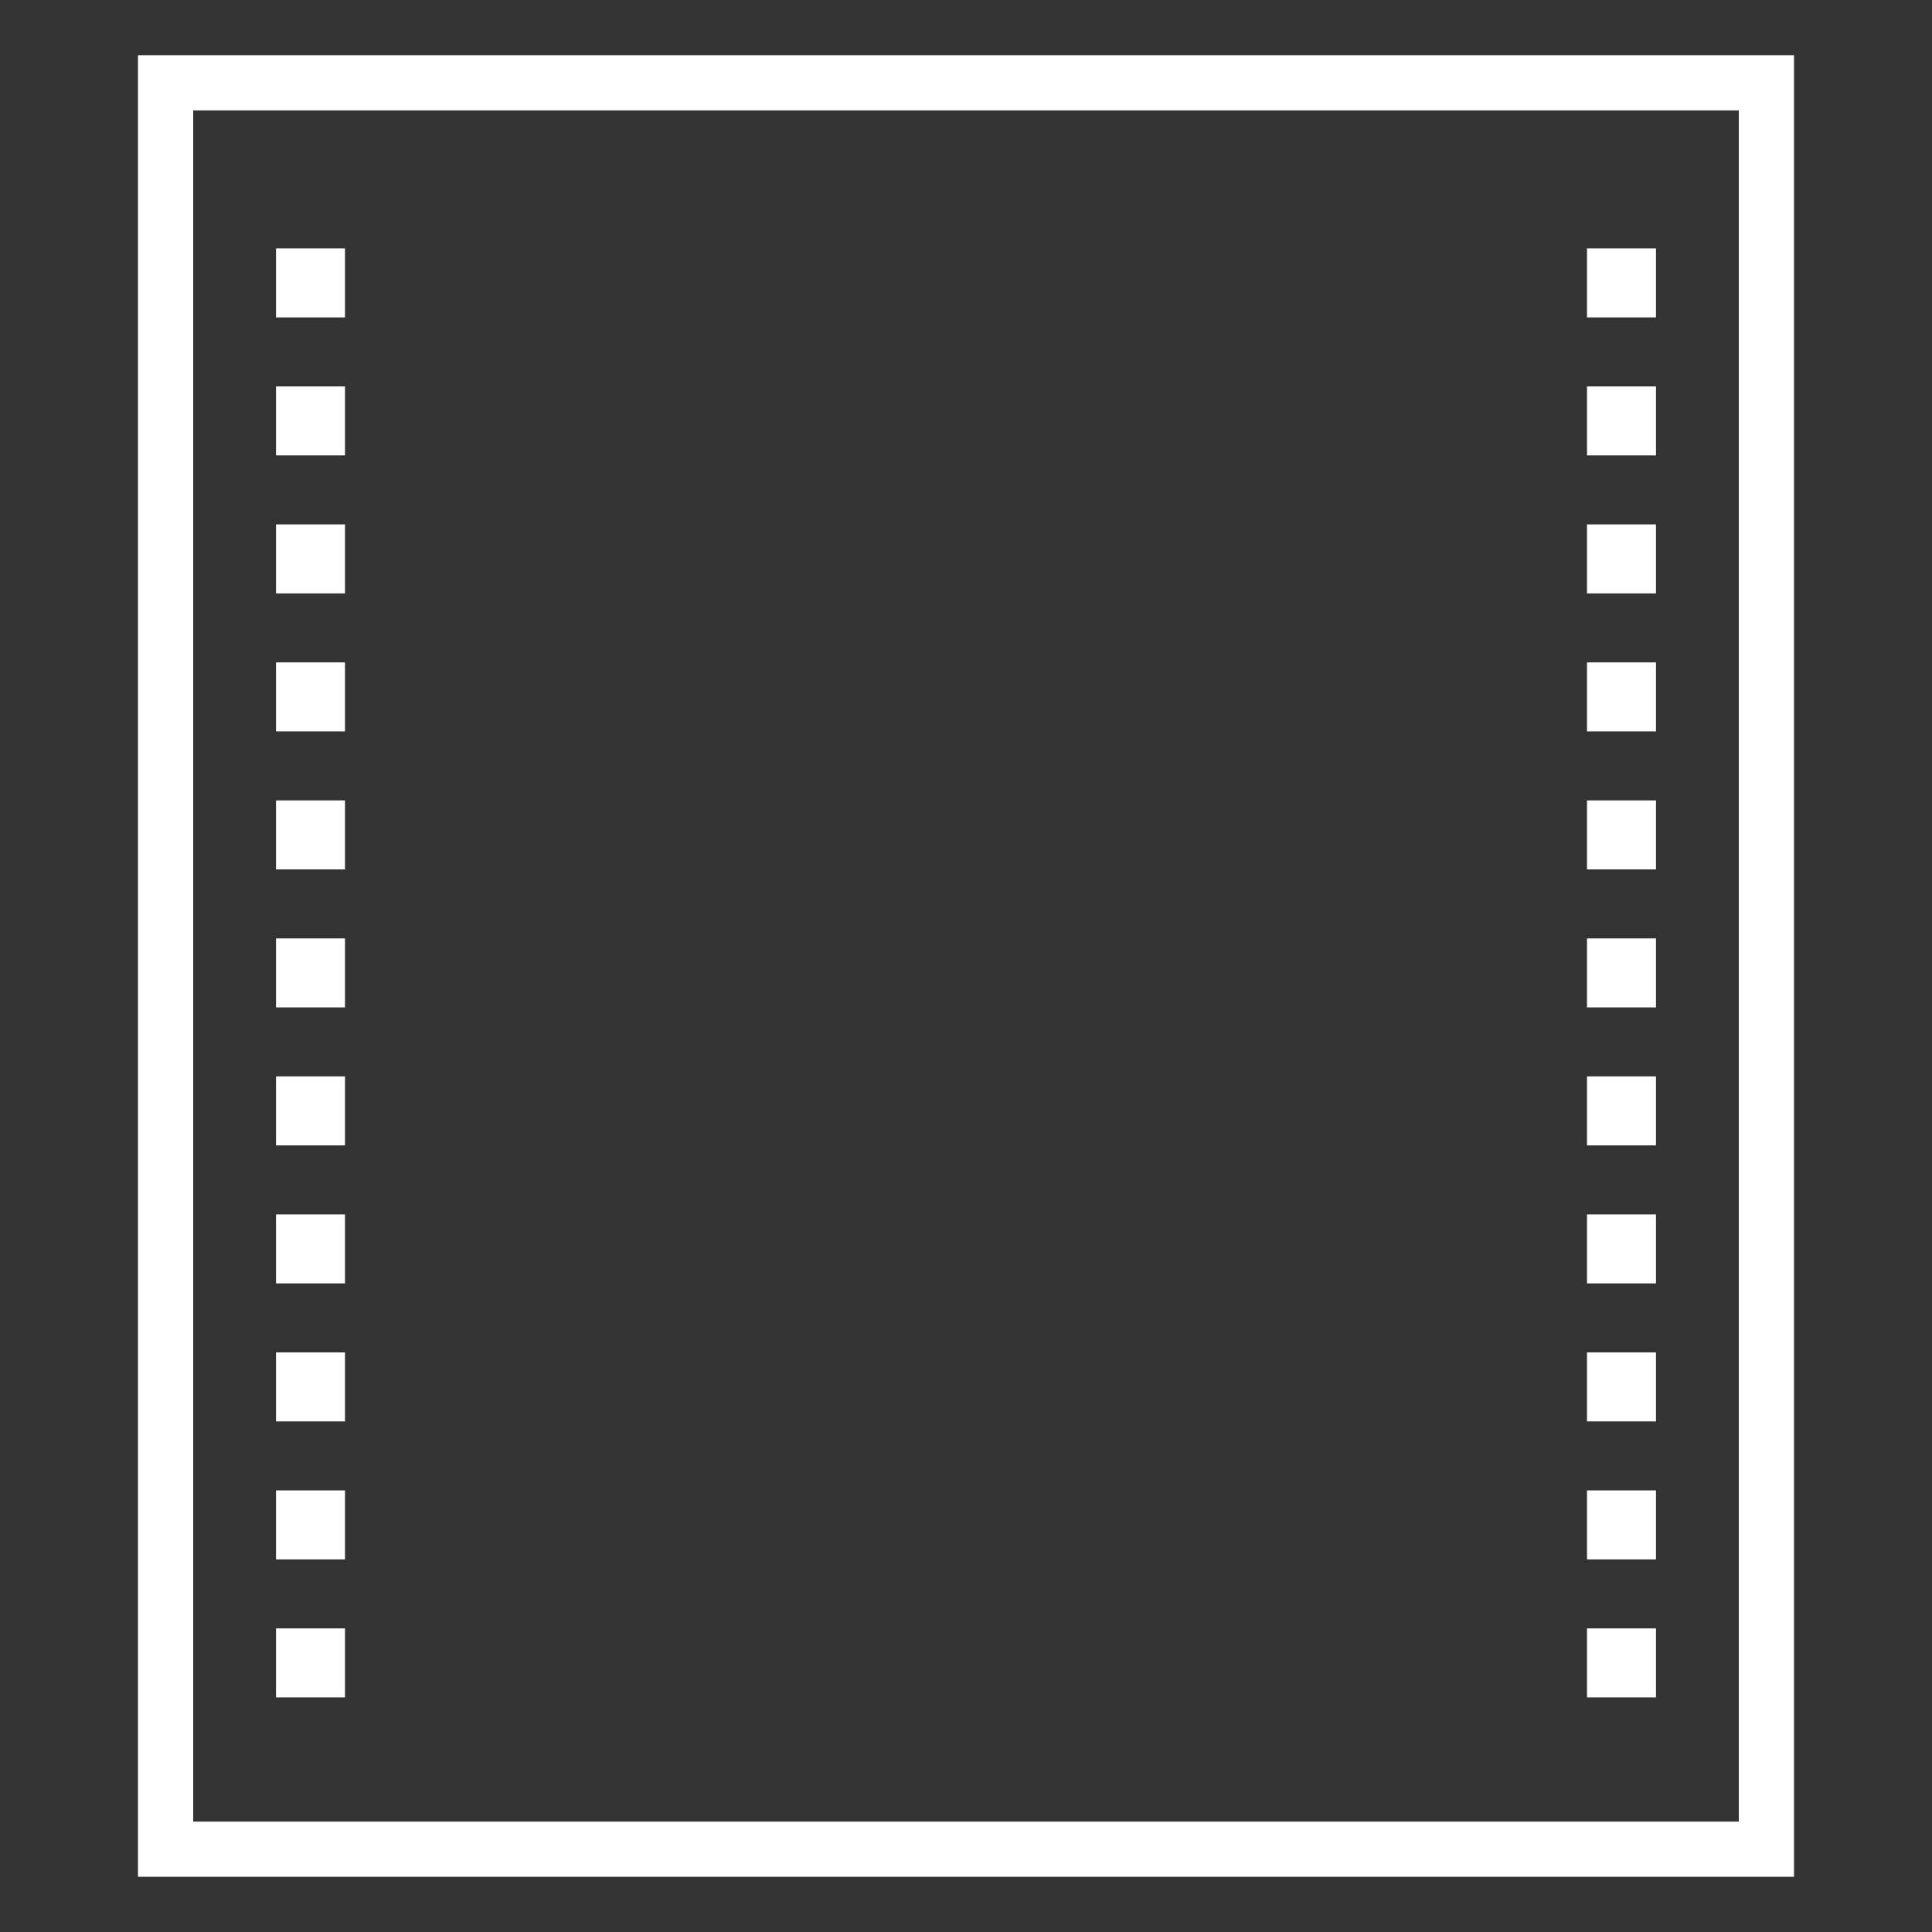 <?xml version="1.0" encoding="UTF-8"?>
<svg width="140px" height="140px" viewBox="0 0 140 140" version="1.1" xmlns="http://www.w3.org/2000/svg" xmlns:xlink="http://www.w3.org/1999/xlink">
    <rect x="0" y="0" width="140" height="140" fill="#333333" stroke="none"/>
    <!-- Generator: Sketch 43.2 (39069) - http://www.bohemiancoding.com/sketch -->
    <title>video_pause</title>
    <desc>Created with Sketch.</desc>
    <defs></defs>
    <g id="Page-1" stroke="none" stroke-width="1" fill="none" fill-rule="evenodd">
        <g id="video_pause">
            <g id="Group-14" transform="translate(10, 4)">
                <g id="Group-12" transform="translate(10, 14)" fill="#FFFFFF">
                    <g id="Group-13">
                        <rect id="Rectangle-5" x="0" y="0" width="5" height="5"></rect>
                        <rect id="Rectangle-5" x="0" y="10" width="5" height="5"></rect>
                        <rect id="Rectangle-5" x="0" y="20" width="5" height="5"></rect>
                        <rect id="Rectangle-5" x="0" y="30" width="5" height="5"></rect>
                        <rect id="Rectangle-5" x="0" y="40" width="5" height="5"></rect>
                        <rect id="Rectangle-5" x="0" y="50" width="5" height="5"></rect>
                        <rect id="Rectangle-5" x="0" y="60" width="5" height="5"></rect>
                        <rect id="Rectangle-5" x="0" y="70" width="5" height="5"></rect>
                        <rect id="Rectangle-5" x="0" y="80" width="5" height="5"></rect>
                        <rect id="Rectangle-5" x="0" y="90" width="5" height="5"></rect>
                        <rect id="Rectangle-5" x="0" y="100" width="5" height="5"></rect>
                    </g>
                </g>
                <g id="Group-12" transform="translate(105, 14)" fill="#FFFFFF">
                    <g id="Group-13">
                        <rect id="Rectangle-5" x="0" y="0" width="5" height="5"></rect>
                        <rect id="Rectangle-5" x="0" y="10" width="5" height="5"></rect>
                        <rect id="Rectangle-5" x="0" y="20" width="5" height="5"></rect>
                        <rect id="Rectangle-5" x="0" y="30" width="5" height="5"></rect>
                        <rect id="Rectangle-5" x="0" y="40" width="5" height="5"></rect>
                        <rect id="Rectangle-5" x="0" y="50" width="5" height="5"></rect>
                        <rect id="Rectangle-5" x="0" y="60" width="5" height="5"></rect>
                        <rect id="Rectangle-5" x="0" y="70" width="5" height="5"></rect>
                        <rect id="Rectangle-5" x="0" y="80" width="5" height="5"></rect>
                        <rect id="Rectangle-5" x="0" y="90" width="5" height="5"></rect>
                        <rect id="Rectangle-5" x="0" y="100" width="5" height="5"></rect>
                    </g>
                </g>
                <rect id="Rectangle-4" stroke="#FFFFFF" stroke-width="4" x="2" y="2" width="116" height="128"></rect>
            </g>
        </g>
    </g>
</svg>